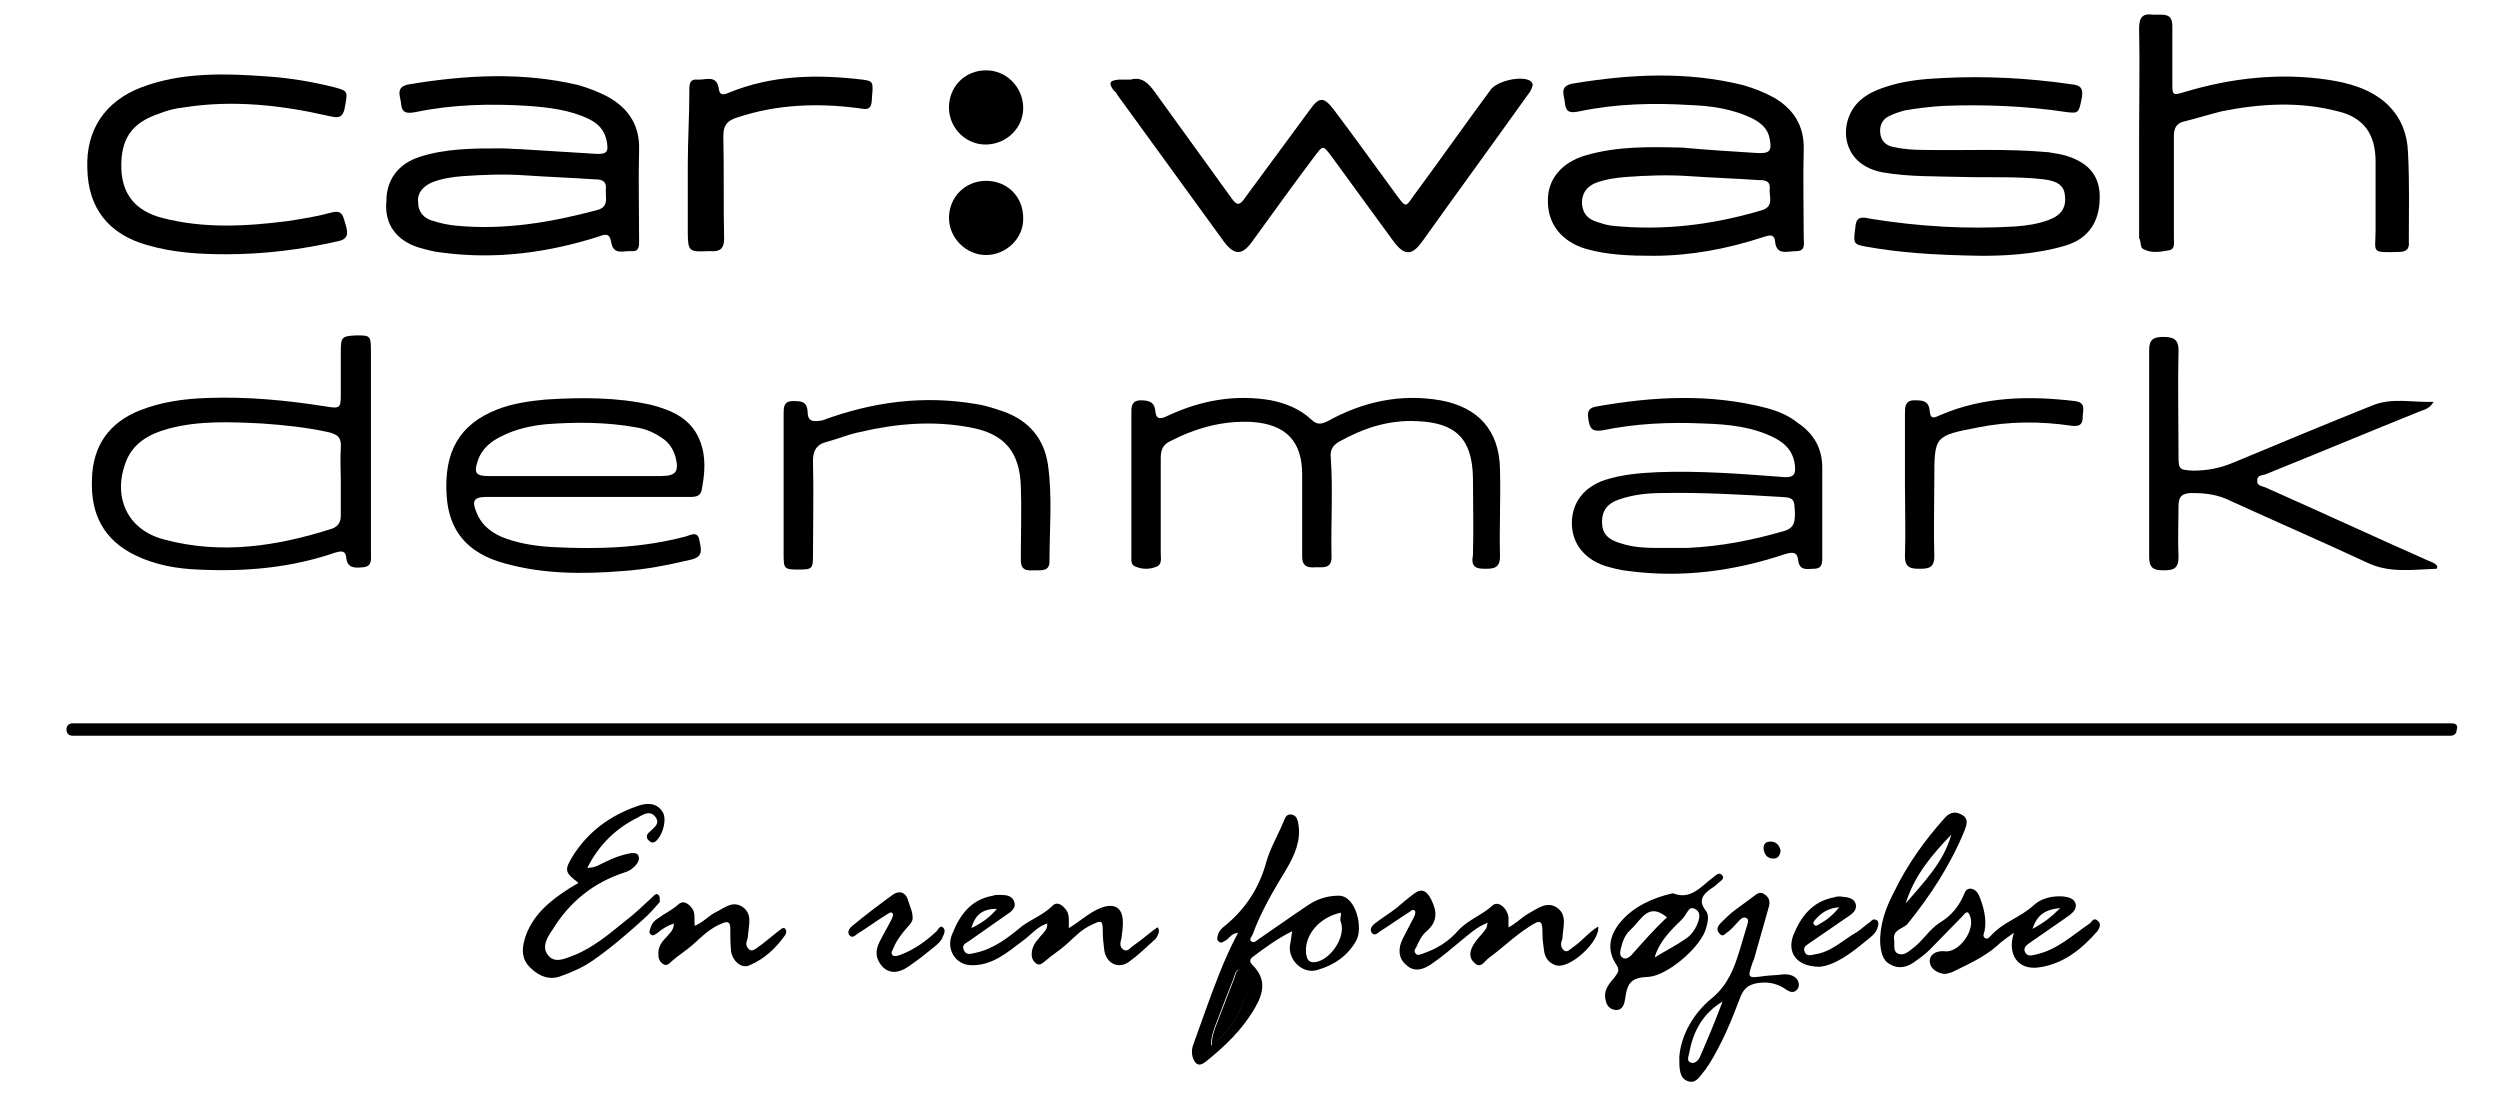 <?xml version="1.0" encoding="utf-8"?>
<!-- Generator: Adobe Illustrator 21.0.2, SVG Export Plug-In . SVG Version: 6.00 Build 0)  -->
<svg version="1.1" id="Layer_1" xmlns="http://www.w3.org/2000/svg" xmlns:xlink="http://www.w3.org/1999/xlink" x="0px" y="0px"
	 viewBox="0 0 323.5 141.5" style="enable-background:new 0 0 323.5 141.5;" xml:space="preserve">
<path d="M317.3,93.6c-0.6,0-1.2,0-1.9,0c-50.7,0-101.3,0-152,0c-50.7,0-101.4,0-152.1,0c-0.6,0-1.2,0-1.9,0c-0.5,0-0.8,0.3-0.8,0.8
	c0,0.5,0.3,0.8,0.8,0.8c0.4,0,0.8,0,1.1,0c101.8,0,203.7,0,305.5,0c0.4,0,0.8,0,1.1,0c0.5,0,0.8-0.3,0.8-0.8
	C318.1,93.9,317.8,93.6,317.3,93.6z"/>
<path d="M205.2,32.2c2.8,0.8,5.7,0.9,8.7,0.9c4.9,0,9.6-0.9,14.2-2.4c0.7-0.2,1.5-0.6,1.6,0.6c0.2,1.8,1.6,1.2,2.7,1.2
	c1.3,0,1-1,1-1.8c0-3.8-0.1-7.5,0-11.3c0.1-3.1-1.3-5.3-3.9-6.8c-1.3-0.7-2.6-1.2-4-1.6c-7.3-1.8-14.6-1.4-21.9-0.2
	c-1.9,0.3-1.2,1.5-1.1,2.5c0.1,1.4,0.9,1.3,1.9,1.1c4.8-1,9.6-1.1,14.4-0.8c2.7,0.1,5.4,0.5,7.9,1.7c1.2,0.6,2.1,1.4,2.3,2.7
	c0.3,1.5,0,1.9-1.6,1.8c-3.2-0.2-6.5-0.4-9.7-0.7c-4.2-0.1-8.4-0.2-12.5,1c-3.1,0.9-5,3.1-4.9,6C200.3,29.1,202.2,31.3,205.2,32.2z
	 M206.4,23.7c1.3-0.5,2.7-0.7,4-0.8c2.8-0.2,5.5-0.3,8.3-0.1c2.9,0.2,5.9,0.3,8.8,0.5c0.7,0,1.6,0,1.5,1.1c-0.1,1,0.6,2.3-1,2.8
	c-6.4,1.9-12.8,2.7-19.5,2c-0.7-0.1-1.3-0.3-1.9-0.5c-1.2-0.4-1.8-1.1-1.9-2.4C204.7,25,205.3,24.2,206.4,23.7z"/>
<path d="M67.2,19.3C67.1,19.4,67.2,19.3,67.2,19.3L67.2,19.3z"/>
<path d="M54.1,32c1,0.3,2.1,0.6,3.2,0.7c6.9,0.9,13.6,0,20.2-2.1c0.8-0.3,1.4-0.5,1.6,0.8c0.3,1.7,1.7,1,2.6,1.1
	c1.1,0.1,1-0.8,1-1.5c0-3.9-0.1-7.7,0-11.6c0.1-3.1-1.3-5.3-3.9-6.8c-1.3-0.7-2.6-1.2-4-1.6C67.6,9.3,60.3,9.7,53,10.9
	c-1.9,0.3-1.2,1.5-1.1,2.5c0.1,1.3,0.8,1.3,1.9,1.1c4.8-1,9.7-1.1,14.5-0.8c2.7,0.2,5.4,0.5,7.9,1.7c1.2,0.6,2,1.4,2.3,2.8
	c0.3,1.5,0,1.8-1.5,1.7c-3.2-0.2-6.5-0.4-9.7-0.6c0.1,0,0,0,0,0c-0.8,0-1.6-0.1-2.4-0.1c-3.6,0-7.2,0-10.6,1.1
	c-2.8,0.9-4.3,3-4.3,5.7C49.7,29,51.3,31.1,54.1,32z M55.9,23.6c1.3-0.5,2.6-0.7,3.9-0.8c2.8-0.2,5.5-0.3,8.3-0.1
	c2.9,0.2,5.8,0.3,8.7,0.5c0.7,0,1.7,0,1.6,1.2c-0.1,1.1,0.5,2.4-1.2,2.8c-6,1.6-12,2.6-18.2,2c-1-0.1-2-0.3-2.9-0.6
	c-1.2-0.3-2-1.1-2-2.5C54,24.9,54.8,24.1,55.9,23.6z"/>
<path d="M243.6,22.3c3.4,0.6,6.9,0.5,10.4,0.6s7-0.1,10.4,0.3c1.8,0.2,2.7,0.8,2.8,2.1c0.2,1.6-0.5,2.6-2.2,3.2
	c-1.4,0.5-2.8,0.7-4.2,0.8c-6.3,0.4-12.6,0-18.8-1c-0.9-0.2-1.8-0.4-1.9,1c-0.3,2.2-0.3,2.3,1.3,2.6c4.4,0.8,8.8,1.1,15,1.2
	c2.5,0,6.7-0.1,10.8-1.3c3.1-0.9,4.6-3.2,4.5-6.6c-0.1-2.7-1.7-4.4-4.9-5.2c-0.6-0.1-1.1-0.2-1.7-0.3c-5.4-0.5-10.8-0.2-16.2-0.3
	c-1.3,0-2.7-0.1-4-0.4c-0.9-0.2-1.5-0.8-1.6-1.8c-0.1-1,0.3-1.8,1.2-2.2c0.6-0.3,1.2-0.5,1.9-0.7c1.7-0.3,3.4-0.5,5.1-0.6
	c5.3-0.2,10.6,0,15.9,0.8c1.6,0.2,1.6,0.1,2-1.9c0.2-1.3-0.3-1.6-1.4-1.7c-5.5-0.8-11.1-1.1-16.7-0.8c-2.2,0.1-4.4,0.3-6.5,0.9
	c-1.7,0.5-3.4,1.1-4.6,2.5C237.9,16.2,238.3,21.3,243.6,22.3z"/>
<path d="M44.1,45.6c0,1.8,0,3.6,0,5.4c0,1.8-0.1,1.9-1.9,1.6c-5.1-0.8-10.2-1.3-15.4-1.1c-3,0.1-5.9,0.5-8.7,1.6
	c-4,1.6-6.1,4.6-6.2,8.9c-0.2,4.5,1.5,7.9,5.7,9.9c2.5,1.2,5.3,1.7,8,1.8c6.1,0.3,12-0.2,17.8-2.2c0.7-0.2,1.3-0.3,1.4,0.6
	c0.1,1.5,1.2,1.4,2.2,1.3c1.2-0.1,1-1.1,1-1.8c0-4.4,0-8.8,0-13.2c0-4.3,0-8.6,0-12.9c0-2.1-0.1-2.1-1.9-2.1
	C44.2,43.5,44.1,43.6,44.1,45.6z M44.1,58c-0.1,1.4,0,3,0,4c0,0,0,0,0,0c0,2,0,3.2,0,4.7c0,0.8-0.3,1.4-1.1,1.7
	c-7.2,2.3-14.4,3.4-21.8,1.4c-4.6-1.2-6.6-5.3-5-9.8c0.9-2.6,3-3.8,5.5-4.5c4-1.1,8.1-0.9,12.2-0.7c2.9,0.2,5.7,0.5,8.5,1.1
	C43.8,56.2,44.2,56.7,44.1,58z"/>
<path d="M144.6,12.3c4.6,6.3,9.2,12.7,13.8,19c1.3,1.7,2.3,1.8,3.6,0c2.7-3.7,5.4-7.5,8.2-11.2c1-1.3,1-1.3,2,0
	c2.7,3.7,5.4,7.4,8.1,11.1c1.4,1.9,2.4,1.9,3.7,0.1c4.5-6.3,9.1-12.6,13.6-18.9c0.2-0.3,0.5-0.6,0.6-1c0.2-0.4,0.2-0.7-0.3-1
	c-1.2-0.6-4.2,0.1-5,1.2c-3.4,4.6-6.7,9.3-10.1,13.9c-0.9,1.3-0.9,1.3-1.9,0c-2.8-3.8-5.5-7.6-8.3-11.3c-1.3-1.7-1.9-1.7-3.1,0
	c-2.8,3.8-5.6,7.6-8.4,11.4c-0.6,0.9-1,1.1-1.7,0.1c-3.3-4.6-6.6-9.1-9.9-13.7c-0.9-1.3-1.8-2.1-3.2-1.7c-0.6,0-1.1,0-1.5,0
	c-1.2,0.1-1.4,0.4-0.7,1.4C144.4,11.9,144.5,12.1,144.6,12.3z"/>
<path d="M192.2,73.6c1.1,0,1.9-0.1,1.9-1.6c-0.1-3.8,0.1-7.5,0-11.3c-0.1-5-2.8-8-7.7-8.9c-5.2-0.9-10.1,0.2-14.6,2.7
	c-0.8,0.4-1.4,0.5-2.1-0.2c-1.5-1.4-3.3-2.1-5.2-2.5c-4.7-0.8-9.1,0-13.4,2c-0.8,0.4-1.5,0.6-1.6-0.6c-0.1-1.3-1-1.4-2-1.4
	c-1.2,0.1-1.1,1-1.1,1.8c0,3,0,6,0,9c0,3.1,0,6.2,0,9.3c0,0.5-0.1,1.2,0.5,1.4c0.9,0.4,1.9,0.4,2.8,0c0.7-0.3,0.5-1.1,0.5-1.7
	c0-4.1,0-8.2,0-12.3c0-1,0.2-1.7,1.2-2.2c3.3-1.7,6.8-2.7,10.6-2.5c4.4,0.3,6.5,2.5,6.5,6.8c0,3.5,0,7.1,0,10.6
	c0,1.3,0.7,1.5,1.8,1.4c0.9,0,2,0.2,2-1.3c-0.1-4.3,0.2-8.6-0.1-12.9c-0.1-0.9,0.2-1.5,1-2c3.2-1.8,6.5-2.9,10.2-2.7
	c5,0.2,7.1,2.3,7.2,7.3c0,3.3,0.1,6.7,0,10C190.3,73.4,191,73.6,192.2,73.6z"/>
<path d="M70.6,51.7c-2.1,0.2-4.3,0.5-6.3,1.3c-4.8,1.9-6.9,5.4-6.5,11.2c0.3,4.5,2.7,7.4,7.5,8.7c5,1.4,10.1,1.4,15.2,1
	c3.1-0.2,6-0.8,9-1.5c1.6-0.4,1.2-1.4,1-2.5c-0.2-1.2-1.1-0.7-1.7-0.5c-5.6,1.5-11.3,1.7-17.1,1.4c-2.1-0.1-4.2-0.4-6.2-1.1
	c-1.7-0.6-3.1-1.6-3.8-3.3c-0.7-1.6-0.4-2.1,1.3-2.1c4.3,0,8.8,0,12.8,0v0c5,0,8.9,0,13.2,0c0.7,0,1.6,0.1,1.8-0.9
	c0.4-2.1,0.6-4.2-0.2-6.3c-1.1-2.9-3.6-4-6.3-4.7C79.9,51.4,75.3,51.4,70.6,51.7z M85.7,56.7c0.9,0.6,1.4,1.4,1.7,2.4
	c0.5,1.9,0.1,2.5-1.9,2.5c-3.7,0-7.4,0-11,0c-3.8,0-7.5,0-11.3,0c-1.6,0-1.9-0.4-1.4-1.9c0.5-1.6,1.7-2.6,3.2-3.3
	c1.8-0.9,3.7-1.3,5.6-1.5c3.9-0.3,7.8-0.3,11.7,0.4C83.6,55.5,84.7,56,85.7,56.7z"/>
<path d="M228.6,52.8c-7.3-1.9-14.7-1.5-22-0.2c-1.3,0.2-1.2,1-1,2c0.2,1.1,0.7,1.2,1.7,1.1c4.3-0.9,8.7-1.1,13.1-0.9
	c3.2,0.1,6.4,0.4,9.3,1.9c1.3,0.7,2.2,1.6,2.5,3.1c0.3,1.7-0.1,2.1-1.8,1.9c-5.3-0.4-10.6-0.8-15.9-0.6c-2.3,0.1-4.6,0.3-6.8,1
	c-2.7,0.9-4.3,2.9-4.3,5.6c0,2.6,1.6,4.6,4.2,5.5c1,0.3,2.1,0.6,3.2,0.7c6.9,0.9,13.6,0,20.2-2.2c1-0.3,1.6-0.3,1.7,0.9
	c0.2,1.3,1.2,1,2,1c1,0,1.1-0.6,1.1-1.4c0-2.1,0-4.1,0-6.1c0,0,0,0,0,0c0-2,0-3.7,0-5.6c0-2.5-1.1-4.4-3.2-5.8
	C231.5,53.8,230.1,53.2,228.6,52.8z M230.9,68.7c-4.1,1.2-8.2,2-12.5,2.2c-0.8,0-1.5,0-2.3,0c-2.2,0-4.3,0.1-6.4-0.6
	c-1.7-0.5-2.4-1.3-2.4-2.8c0-1.4,0.7-2.4,2.3-2.9c1.8-0.6,3.6-0.8,5.5-0.8c5.1-0.1,10.2,0.2,15.3,0.5c0.8,0.1,1.7-0.1,1.8,1.1
	C232.4,67.5,232.2,68.3,230.9,68.7z"/>
<path d="M277.3,32.2c1,0.6,2.2,0.4,3.3,0.2c0.9-0.1,0.7-1,0.7-1.6c0-4.4,0-8.8,0-13.2c0-1.1,0.4-1.7,1.4-1.9
	c1.6-0.4,3.2-0.9,4.8-1.3c5-1,10-1.3,15,0c3.4,0.8,4.9,3,4.9,6.5c0,3,0,5.9,0,8.9c0,2.9-0.7,2.9,3,2.8c1,0,1.4-0.4,1.3-1.3
	c0-3.8,0.1-7.6-0.1-11.5c-0.1-2.5-0.9-4.7-2.9-6.5c-2.2-1.9-4.9-2.6-7.6-3c-6.2-0.9-12.4-0.2-18.4,1.6c-1.6,0.5-1.6,0.4-1.6-1.2
	c0-2.4,0-4.9,0-7.3c0-1-0.3-1.5-1.4-1.5c-0.4,0-0.8,0-1.1,0c-1.4-0.2-1.8,0.4-1.8,1.8c0.1,4.5,0,9.1,0,13.6c0,4.5,0,9,0,13.5
	C277.1,31.3,276.9,32,277.3,32.2z"/>
<path d="M293.1,61.4c6.7-2.7,13.4-5.5,20.1-8.2c0.5-0.2,1.2-0.3,1.7-1.2c-2.8,0.1-5.4-0.6-8,0.5c-6,2.4-12,4.9-18,7.4
	c-1.7,0.7-3.3,1-5.1,1c-1.8-0.1-1.9-0.1-1.9-2c0-4.5-0.1-9.1,0-13.6c0-1.5-0.8-1.7-2-1.7c-1.2,0-1.8,0.3-1.8,1.7
	c0,8.9,0,17.8,0,26.8c0,1.4,0.6,1.7,1.8,1.7c1.2,0,2-0.1,2-1.7c-0.1-2.2,0-4.4,0-6.6c0-1.3,0.5-1.7,1.8-1.7c1.7,0,3.3,0.2,4.9,1
	c5.9,2.7,11.9,5.3,17.7,8c2.9,1.4,5.9,0.9,9,0.8c0,0,0.1-0.2,0.1-0.3c-0.3-0.5-0.9-0.6-1.3-0.8c-7-3.1-13.9-6.3-20.9-9.4
	c-0.4-0.2-1.2-0.2-1.1-0.9C292,61.6,292.6,61.5,293.1,61.4z"/>
<path d="M19,31.7c3.4,1,6.8,1.2,10.3,1.2c4.9,0,9.7-0.6,14.5-1.7c1.4-0.3,1.2-1.2,0.9-2.2c-0.3-0.9-0.3-1.9-1.8-1.5
	c-1.8,0.5-3.7,0.8-5.6,1.1c-5.5,0.7-10.9,1-16.3-0.4c-3.5-0.9-5.2-3.1-5.3-6.4c-0.1-3.8,1.3-5.9,4.9-7.1c1-0.4,2.1-0.7,3.2-0.8
	c6.3-1,12.6-0.3,18.7,1.1c1,0.2,1.8,0.5,2.1-1c0.4-2.2,0.5-2.2-1.3-2.7c-2.8-0.7-5.7-1.2-8.6-1.4c-5.5-0.4-11.1-0.6-16.4,1.4
	c-4.7,1.8-7.2,5.5-7,10.5C11.4,27,14.1,30.3,19,31.7z"/>
<path d="M104.5,53.2c-0.1-1.3-0.9-1.3-1.9-1.3c-1.2,0-1.2,0.8-1.2,1.7c0,3.1,0,6.1,0,9.2c0,3,0,6,0,9c0,1.8,0.1,1.9,1.9,1.9
	c1.8,0,1.9-0.1,1.9-1.8c0-4.1,0.1-8.2,0-12.3c0-1.3,0.5-2.1,1.7-2.4c1.5-0.4,2.9-1,4.4-1.3c4.7-1.1,9.4-1.5,14.2-0.6
	c4.5,0.8,6.5,3.2,6.6,7.8c0.1,2.8,0,5.5,0,8.3c0,0.4,0,0.9,0,1.3c0.1,1.3,1.1,1.1,1.9,1.1c0.8,0,1.8,0.1,1.8-1.1
	c0-4.2,0.4-8.4-0.2-12.6c-0.5-3.3-2.4-5.6-5.6-6.8c-1.2-0.4-2.3-0.8-3.6-1c-6.9-1.2-13.5-0.3-20,2.1
	C105.2,54.6,104.5,54.6,104.5,53.2z"/>
<path d="M91.7,32.5c0,0,0.3,0,0.3,0c1.2,0.1,1.7-0.4,1.7-1.6c-0.1-4.4,0-8.9-0.1-13.3c0-1.4,0.5-2,1.8-2.4
	c5.1-1.7,10.4-1.9,15.7-1.2c0.8,0.1,1.6,0.4,1.7-0.9c0.2-2.5,0.3-2.6-1.2-2.8c-5.9-0.7-11.7-0.6-17.3,1.7c-0.7,0.3-1.2,0.4-1.3-0.6
	c-0.3-1.8-1.8-1-2.8-1.1c-1.1-0.1-1,0.9-1,1.6c0,3.1-0.2,6.3-0.2,9.4c0,2.9,0,5.8,0,8.7C89,32.6,89.2,32.6,91.7,32.5z"/>
<path d="M270.4,119.5c-2.2,1.5-4.2,3.4-6.9,4c-0.5,0.1-1.2,0.4-1.5-0.4c-0.2-0.6,0.4-0.9,0.8-1.2c1.6-1.1,3.3-2.3,4.9-3.4
	c0.5-0.4,1-0.8,0.9-1.5c-0.2-0.8-1-0.9-1.6-1c-1.4-0.1-2.8,0.2-3.8,1.1c-1.7,1.6-4,2.2-5.6,4c-0.2,0.2-0.5,0.5-0.7,0.3
	c-0.4-0.2-0.2-0.6-0.1-0.9c0.3-1.6-0.1-3.1-0.7-4.6c-0.5-1.1-1.6-1.2-1.9-0.3c-0.7,1.7-1.7,2.9-3.2,3.8c-1.4,0.9-2.2,2.4-3.6,3.4
	c-0.5,0.4-1.1,0.9-1.8,0.6c-0.7-0.3-0.4-1.2-0.5-1.8c-0.2-1.3,1.1-1.4,1.7-2c3-3.7,5.6-7.7,7.4-12.1c0.3-0.8,0.6-1.6-0.4-2.1
	c-0.9-0.5-1.6-0.2-2.2,0.5c-2.6,2.9-4.8,6-6.5,9.5c-1.1,2.1-1.9,4.3-1.8,6.7c0.1,1.1,0.3,2.2,1.3,2.7c1,0.6,2.1,0.4,3.1-0.3
	c0.7-0.5,1.4-1,2-1.6c1.4-1.4,2.8-2.9,4.2-4.3c0.3-0.3,0.7-1,1-0.1c0.8,1.8-1.4,4.8-3.2,4.6c-0.9-0.1-1.9,0.2-2,1.2
	c0,0.9,0.7,1.5,1.7,1.7c0.4,0.1,0.8-0.1,1.2-0.2c2-1,4.1-1.9,5.8-3.4c0.6-0.6,1.4-1.1,2.2-1.7c-0.9,2.8,0.5,4.8,3.1,4.5
	c3.2-0.4,5.6-2.3,7.7-4.7c0.3-0.4,0.5-1,0.1-1.3C270.9,118.6,270.7,119.3,270.4,119.5z M266.6,117.5c-1.1,1.1-2.1,1.9-3.6,2.7
	C263.6,118.4,264.6,117.7,266.6,117.5z M252.5,108c-1,3.6-3.6,6.2-5.9,8.9C247.7,113.3,250,110.6,252.5,108z"/>
<path d="M173.3,115.9c-1.5,0-2.8,0.4-4,1.2c-2.1,1.4-4.2,2.9-6.4,4.4c-0.3,0.2-0.6,0.6-1,0.3c-0.3-0.3,0.1-0.6,0.2-0.9
	c1.1-3,2.7-5.7,4.4-8.5c1-1.7,1.9-3.7,1.5-5.8c-0.1-0.5-0.2-1.1-0.9-1.2c-0.6-0.1-0.8,0.4-1,0.9c-0.7,1.7-1.7,3.4-2.2,5.1
	c-0.9,3.4-2.7,6.2-5.4,8.4c-0.4,0.3-0.8,0.7-0.9,1.2c-0.1,0.3-0.2,0.7,0.2,0.9c0.3,0.2,0.5-0.1,0.8-0.2c0.5-0.3,0.7-0.9,1.6-1
	c-1,1.9-1.8,3.7-2.5,5.5c-1.2,3-2.2,6-3.3,9c-0.2,0.5-0.2,1-0.1,1.5c0.3,1,0.8,1.4,1.7,0.7c2.5-2,4.8-4.2,6.4-7
	c1.1-1.9,1.5-3.7-0.3-5.5c-0.3-0.3-0.5-0.6-0.1-1c1.6-1.2,3.2-2.4,5.2-3.4c-0.1,0.8-0.2,1.4-0.3,2c-0.1,1.9,1.8,3.6,3.6,3
	c2.1-0.6,3.9-1.8,5-3.8C176.4,120.1,175.5,116,173.3,115.9z M161.6,127.4c-0.8,3-2.1,5.8-4.9,7.9c0-1.1,0.3-1.9,0.6-2.7
	c0.8-2.1,1.6-4.2,2.4-6.2c0.1-0.4,0.2-0.9,0.7-0.9c0.5,0,0.7,0.4,0.9,0.8C161.5,126.7,161.7,127.1,161.6,127.4z M170.2,124.5
	c-0.9,0.1-1.1-0.4-1.2-1.2c-0.2-2.3,1.7-4.6,4.5-5.2c0.1,0.4-0.2,0.8,0,1.2C174.2,121.2,172.2,124.2,170.2,124.5z"/>
<path d="M256,55.3c4-0.8,8.1-0.8,12.1-0.2c0.9,0.1,1.4-0.1,1.4-1.1c0-0.9,0.5-1.9-1-2.1c-5.9-0.7-11.8-0.6-17.4,1.8
	c-0.7,0.3-1.3,0.7-1.4-0.5c-0.1-1.4-1-1.4-2-1.4c-1.2,0-1.2,0.9-1.2,1.7c0,3.1,0,6.1,0,9.2c0,3.1,0.1,6.2,0,9.3
	c0,1.5,0.8,1.6,1.9,1.6c1.1,0,1.9-0.1,1.9-1.6c-0.1-3.3,0-6.6,0-9.9C250.3,56.4,250.3,56.4,256,55.3z"/>
<path d="M85.2,115.8c-0.3-0.3-0.6,0.1-0.8,0.3c-1.1,1-2.2,2.1-3.4,3c-2.1,1.7-4.2,3.5-6.7,4.5c-1.1,0.4-2.4,1.1-3.3,0.1
	c-1-1.1-0.2-2.4,0.5-3.4c2.2-3.6,5.3-6.1,9.3-7.4c0.7-0.2,1.2-0.6,1.6-1.1c0.2-0.3,0.4-0.7,0.2-1.1c-0.2-0.4-0.7-0.3-1-0.3
	c-1.1,0.2-2.2,0.6-3.2,1.1c-0.7,0.3-1.3,0.8-2.4,0.8c1.5-3,3.7-5.1,6.5-6.5c0.7-0.4,1.6-1,2.3-0.1c0.7,0.9-0.2,1.4-0.8,2
	c-0.4,0.3-0.4,0.8,0,1.1c0.4,0.4,0.8,0.2,1.1-0.2c0.8-0.9,1.2-2.8,0.6-3.6c-0.8-1.2-2.1-1.1-3.2-0.7c-3.5,1.2-6.4,3.3-8.4,6.5
	c-1.1,1.8-1,2.1,0.7,3.4c0,0.1-0.1,0.2-0.2,0.2c-0.3,0.2-0.7,0.4-1,0.6c-2.5,1.6-4.8,3.5-5.7,6.5c-0.4,1.4-0.4,2.6,0.7,3.7
	c1.1,1.1,2.5,1.7,4,1.1c1.4-0.5,2.8-1.1,4.1-2c2.3-1.6,4.4-3.4,6.5-5.3c0.8-0.7,1.5-1.5,2.2-2.3C85.3,116.5,85.5,116.1,85.2,115.8z"
	/>
<path d="M203.5,122.6c-0.3,0.2-0.7,0.7-1.1,0.4c-0.4-0.3-0.5-0.8-0.3-1.3c0.1-0.2,0.1-0.4,0.1-0.6c0.1-1.3,0.6-2.8-0.8-3.7
	c-1.3-0.8-2.5,0.2-3.6,0.8c-0.9,0.5-1.6,1.3-2.6,1.8c0-0.5,0-0.9,0-1.3c-0.2-1.3-1.4-2.2-2.1-1.5c-1.3,1.2-3.1,1.8-4.4,3.2
	c-1.2,1.4-2.8,2.4-4.6,3c-0.3,0.1-0.7,0.3-0.9,0c-0.3-0.3-0.1-0.6,0.1-0.9c0.3-0.7,0.7-1.5,1.3-2c1.4-1.2,1.4-2.5,0.6-4.1
	c-0.6-1.2-1.3-1.5-2.3-0.7c-0.8,0.6-1.5,1.2-2.2,1.8c-0.9,0.7-1.9,1.3-2.8,2c-0.4,0.3-0.7,0.8-0.4,1.2c0.4,0.5,0.8,0,1.1-0.2
	c1.3-0.8,2.5-1.7,3.8-2.5c0.2-0.2,0.5-0.4,0.7-0.1c0.1,0.1,0,0.5-0.1,0.7c-0.5,1-1,1.9-1.5,2.9c-0.6,1.2-0.6,2.5,0.5,3.4
	c1.1,1,2.3,0.5,3.3-0.2c1.3-0.9,2.6-2,3.8-3c1-0.8,1.9-1.7,3.4-2.3c-0.1,0.4-0.1,0.7-0.3,0.9c-0.5,0.7-1.1,1.2-1.5,1.9
	c-0.5,0.8-0.7,1.7,0.1,2.4c0.8,0.8,1.3-0.2,1.8-0.6c1.8-1.3,3.4-2.9,5.3-4.1c1.5-1,1.7-0.8,1.7,1c0,0.7,0.1,1.4,0.2,2.1
	c0.1,0.9,0.6,1.6,1.5,1.9c1.8,0.6,5.8-3.1,5.5-5C205.6,120.6,204.7,121.8,203.5,122.6z"/>
<path d="M149.2,120.4c-0.9,0.7-1.7,1.4-2.6,2c-0.4,0.3-0.7,0.8-1.2,0.5c-0.5-0.3-0.5-0.8-0.3-1.4c0.1-0.7,0.2-1.4,0.2-2.1
	c0-2-1.1-2.6-2.9-1.9c-1.5,0.6-2.6,1.7-4.1,2.6c0-1,0.1-1.7-0.3-2.3c-0.5-0.7-1.2-1.2-1.8-0.6c-1.1,1.1-2.6,1.7-3.9,2.6
	c-1.8,1.5-3.7,3-6.1,3.5c-0.5,0.1-1.2,0.4-1.5-0.4c-0.3-0.7,0.4-0.9,0.8-1.2c1.6-1.1,3.1-2.2,4.7-3.3c0.6-0.4,1.4-0.9,1-1.8
	c-0.3-0.8-1.2-0.8-2-0.8c-0.2,0-0.5,0-0.7,0.1c-2.9,0.5-4.3,2.5-5.3,5c-0.8,1.9,0.4,3.9,2.4,4c2.8,0.1,4.8-1.7,6.8-3.2
	c1-0.7,1.8-1.8,3.1-2.2c0.1,0.8-0.5,1.2-0.9,1.7c-0.6,0.7-1.1,1.3-1.1,2.3c0,0.5,0.2,0.9,0.6,1.2c0.5,0.3,0.8-0.1,1.1-0.3
	c0.9-0.8,1.9-1.4,2.8-2.2c1-0.9,1.9-1.9,3.2-2.5c1.4-0.7,1.5-0.6,1.5,0.9c0,0.8,0.1,1.6,0.2,2.4c0.3,1.8,2,2.5,3.4,1.3
	c1.1-0.8,2-1.7,3-2.6c0.3-0.2,0.5-0.6,0.6-0.9c0.1-0.2,0.1-0.6-0.1-0.8C149.7,120,149.4,120.3,149.2,120.4z M129,117.6
	c-0.9,1.1-1.9,1.8-3.3,2.5C126.2,118.3,127.2,117.6,129,117.6z"/>
<path d="M220.8,120c0.2-0.8,0.4-1.6-0.1-2.2c-1-1.3-0.3-2.1,0.7-2.8c0.3-0.2,0.6-0.4,0.9-0.7c0.3-0.3,1-0.6,0.5-1.1
	c-0.4-0.4-0.8,0.1-1.2,0.4c-1.5,1.1-2.8,2.9-5.1,2c0,0-0.1,0-0.1,0c-2.6,0.6-5,1.7-6.7,3.7c-1.5,1.8-1.8,3.7-0.5,5.6
	c0.5,0.8,0,1.1-0.3,1.6c-0.6,0.7-1.3,1.5-1.2,2.5c0.1,0.9,0.4,1.6,1.4,1.7c0.9,0,1.1-0.8,1.2-1.5c0.3-2.2,0.9-2.7,3.1-2.8
	C215.8,126.2,220.2,122.5,220.8,120z M211.1,123.6c-0.3,0.3-0.6,0.5-1,0.4c-0.5-0.2-0.5-0.7-0.4-1.1c0.2-0.9,0.5-1.8,1.1-2.4
	c0.1-0.1,0.2-0.2,0.3-0.3c1.3-1.2,2.2-3.5,4.6-1.5C214.1,120.2,212.6,121.9,211.1,123.6z M218.1,121.5c-1.3,0.9-2.7,1.6-4,2.4
	c0.5-1.7,1.6-3,2.8-4.2c0.5-0.5,1-0.9,1.3-1.5c0.3-0.4,0.5-0.9,1.1-0.6c0.6,0.3,0.7,0.8,0.5,1.5C219.5,120.1,218.9,121,218.1,121.5z
	"/>
<path d="M230.6,126.1c-0.8,0.1-1.5,0.1-2.3,0.2c-2.2,0.3-2.2,0.3-1.5-1.8c0.1-0.2,0.2-0.4,0.2-0.5c0.6-2.2,1.3-4.5,1.9-6.7
	c0.2-0.7,0-1.2-0.6-1.6c-0.6-0.4-1,0-1.4,0.3c-0.8,0.6-1.5,1.1-2.3,1.7c-0.7,0.5-1.3,1.1-1.9,1.7c-0.4,0.4-0.7,0.9-0.2,1.4
	c0.5,0.6,0.8-0.1,1.2-0.3c0.4-0.3,0.7-0.7,1.1-1.1c0.3-0.3,0.7-0.9,1.2-0.6c0.4,0.2,0.1,0.8,0,1.2c-0.3,1-0.6,2-0.9,3
	c-0.7,2.3-1.5,4.4-3.5,6.1c-2.5,2-4.1,4.9-4.3,7.7c0,1.5,0,2.7,1.1,3.1c1.1,0.4,1.6-0.7,2.2-1.4c0.2-0.2,0.3-0.5,0.5-0.7
	c1.7-2.7,2.9-5.6,4-8.5c0.4-1.2,1-1.9,2.4-2.1c1.4-0.2,2.6,0.1,3.7,0.9c0.5,0.3,0.9,0.4,1.3,0c0.4-0.4,0.3-0.9,0.1-1.3
	C232.2,126.2,231.4,126,230.6,126.1z M220,136.7c-0.2,0.5-0.7,1-1.2,0.8c-0.6-0.2-0.3-0.8-0.2-1.3c0.5-2.8,1.8-5.1,4.3-6.6
	C222,132,221,134.4,220,136.7z"/>
<path d="M127.6,33c2.6,0,4.9-2.2,4.8-4.8c0-2.8-2.1-4.8-4.8-4.8c-2.7,0-4.8,2.1-4.8,4.8C122.8,30.8,125,33,127.6,33z"/>
<path d="M127.7,18.7c2.7-0.1,4.8-2.3,4.7-4.9c-0.1-2.6-2.2-4.7-4.8-4.7c-2.8,0-4.9,2.2-4.8,5C122.9,16.7,125.1,18.8,127.7,18.7z"/>
<path d="M100.7,120.5c-0.9,0.7-1.8,1.5-2.8,2.2c-0.3,0.2-0.6,0.4-0.9,0.2c-0.3-0.2-0.5-0.6-0.4-1c0.1-0.3,0.2-0.6,0.2-1
	c0.1-1.3,0.6-2.7-0.8-3.6c-1.3-0.8-2.4,0.3-3.5,0.8c-0.9,0.5-1.6,1.3-2.6,1.7c-0.1-0.8,0.1-1.6-0.3-2.2c-0.5-0.7-1.2-1.2-1.9-0.5
	c-0.8,0.7-1.7,1.1-2.5,1.7c-0.5,0.3-0.8,0.6-1,1.2c-0.1,0.3-0.3,0.7,0,0.9c0.3,0.3,0.6,0,0.9-0.2c0.6-0.5,1.2-0.9,2.1-1.2
	c0,0.9-0.6,1.3-1,1.8c-0.6,0.6-1.1,1.3-1,2.3c0,0.5,0.2,0.9,0.7,1.2c0.4,0.2,0.7-0.1,1-0.4c0.9-0.8,1.9-1.4,2.8-2.2
	c1.1-1,2.2-2.1,3.7-2.7c0.9-0.4,1.1-0.1,1.1,0.7c0,1,0,1.9,0.1,2.9c0.2,1.3,1.4,2.3,2.4,1.8c1.9-0.8,3.4-2.2,4.6-3.9
	c0.2-0.3,0.2-0.7-0.1-0.9C101.2,120,100.9,120.4,100.7,120.5z"/>
<path d="M242,119.3c-0.6,0.4-1.1,0.9-1.7,1.3c-1.8,1-3.3,2.6-5.5,2.9c-0.5,0.1-1.1,0.3-1.3-0.4c-0.2-0.6,0.3-0.8,0.7-1.1
	c1.6-1.1,3.2-2.2,4.8-3.3c0.6-0.4,1.4-0.9,1.1-1.8c-0.3-0.8-1.2-0.8-2-0.9c-0.2,0-0.5,0-0.7,0.1c-2.8,0.5-4.3,2.4-5.3,4.8
	c-0.9,2.2,0.2,4.2,3.4,4.2c1.9-0.2,4-1.7,5.9-3.3c0.6-0.5,1.4-1,1.6-1.9c0.1-0.3,0.1-0.6-0.1-0.8C242.4,118.8,242.2,119.1,242,119.3
	z M234.9,119c0.7-0.8,1.6-1.5,3.1-1.6c-0.9,1.1-1.7,1.7-2.6,2.2c-0.2,0.1-0.4,0.3-0.6,0.1C234.5,119.5,234.7,119.2,234.9,119z"/>
<path d="M121.2,120.5c-1.4,1.3-2.9,2.4-4.8,3.1c-0.3,0.1-0.7,0.2-0.9,0c-0.3-0.3,0-0.6,0.1-0.9c0.4-1,1.1-1.9,1.8-2.7
	c0.4-0.4,0.7-0.8,0.7-1.2c0-0.9-0.4-1.6-0.6-2.3c-0.3-1.1-1.2-1.3-2-0.7c-1.8,1.3-3.5,2.6-5.2,4c-0.4,0.3-0.7,0.8-0.4,1.2
	c0.4,0.5,0.8,0,1.1-0.2c1.3-0.8,2.5-1.7,3.8-2.5c0.2-0.1,0.4-0.3,0.6-0.2c0.3,0.2,0.1,0.5,0,0.8c-0.5,1-1.1,2-1.6,3
	c-0.6,1.2-0.5,2.3,0.5,3.3c1,0.9,2.2,0.6,3.2-0.1c1.2-0.8,2.2-1.6,3.3-2.5c0.5-0.4,1-0.8,1.2-1.4c0.2-0.4,0.4-0.9,0-1.2
	C121.7,119.7,121.4,120.2,121.2,120.5z"/>
<path d="M229.5,111.1c0.6,0,0.9-0.5,0.9-1.1c-0.2-0.7-0.6-1.1-1.3-1.1c-0.6,0-0.9,0.3-0.9,0.9C228.3,110.5,228.6,111.1,229.5,111.1z
	"/>
<path d="M160.5,125.5c-0.6,0-0.6,0.6-0.7,0.9c-0.8,2.1-1.6,4.1-2.4,6.2c-0.3,0.8-0.6,1.6-0.6,2.7c2.8-2.2,4-4.9,4.9-7.9
	c0.1-0.3-0.1-0.7-0.2-1.1C161.2,125.9,161,125.5,160.5,125.5z"/>
</svg>
